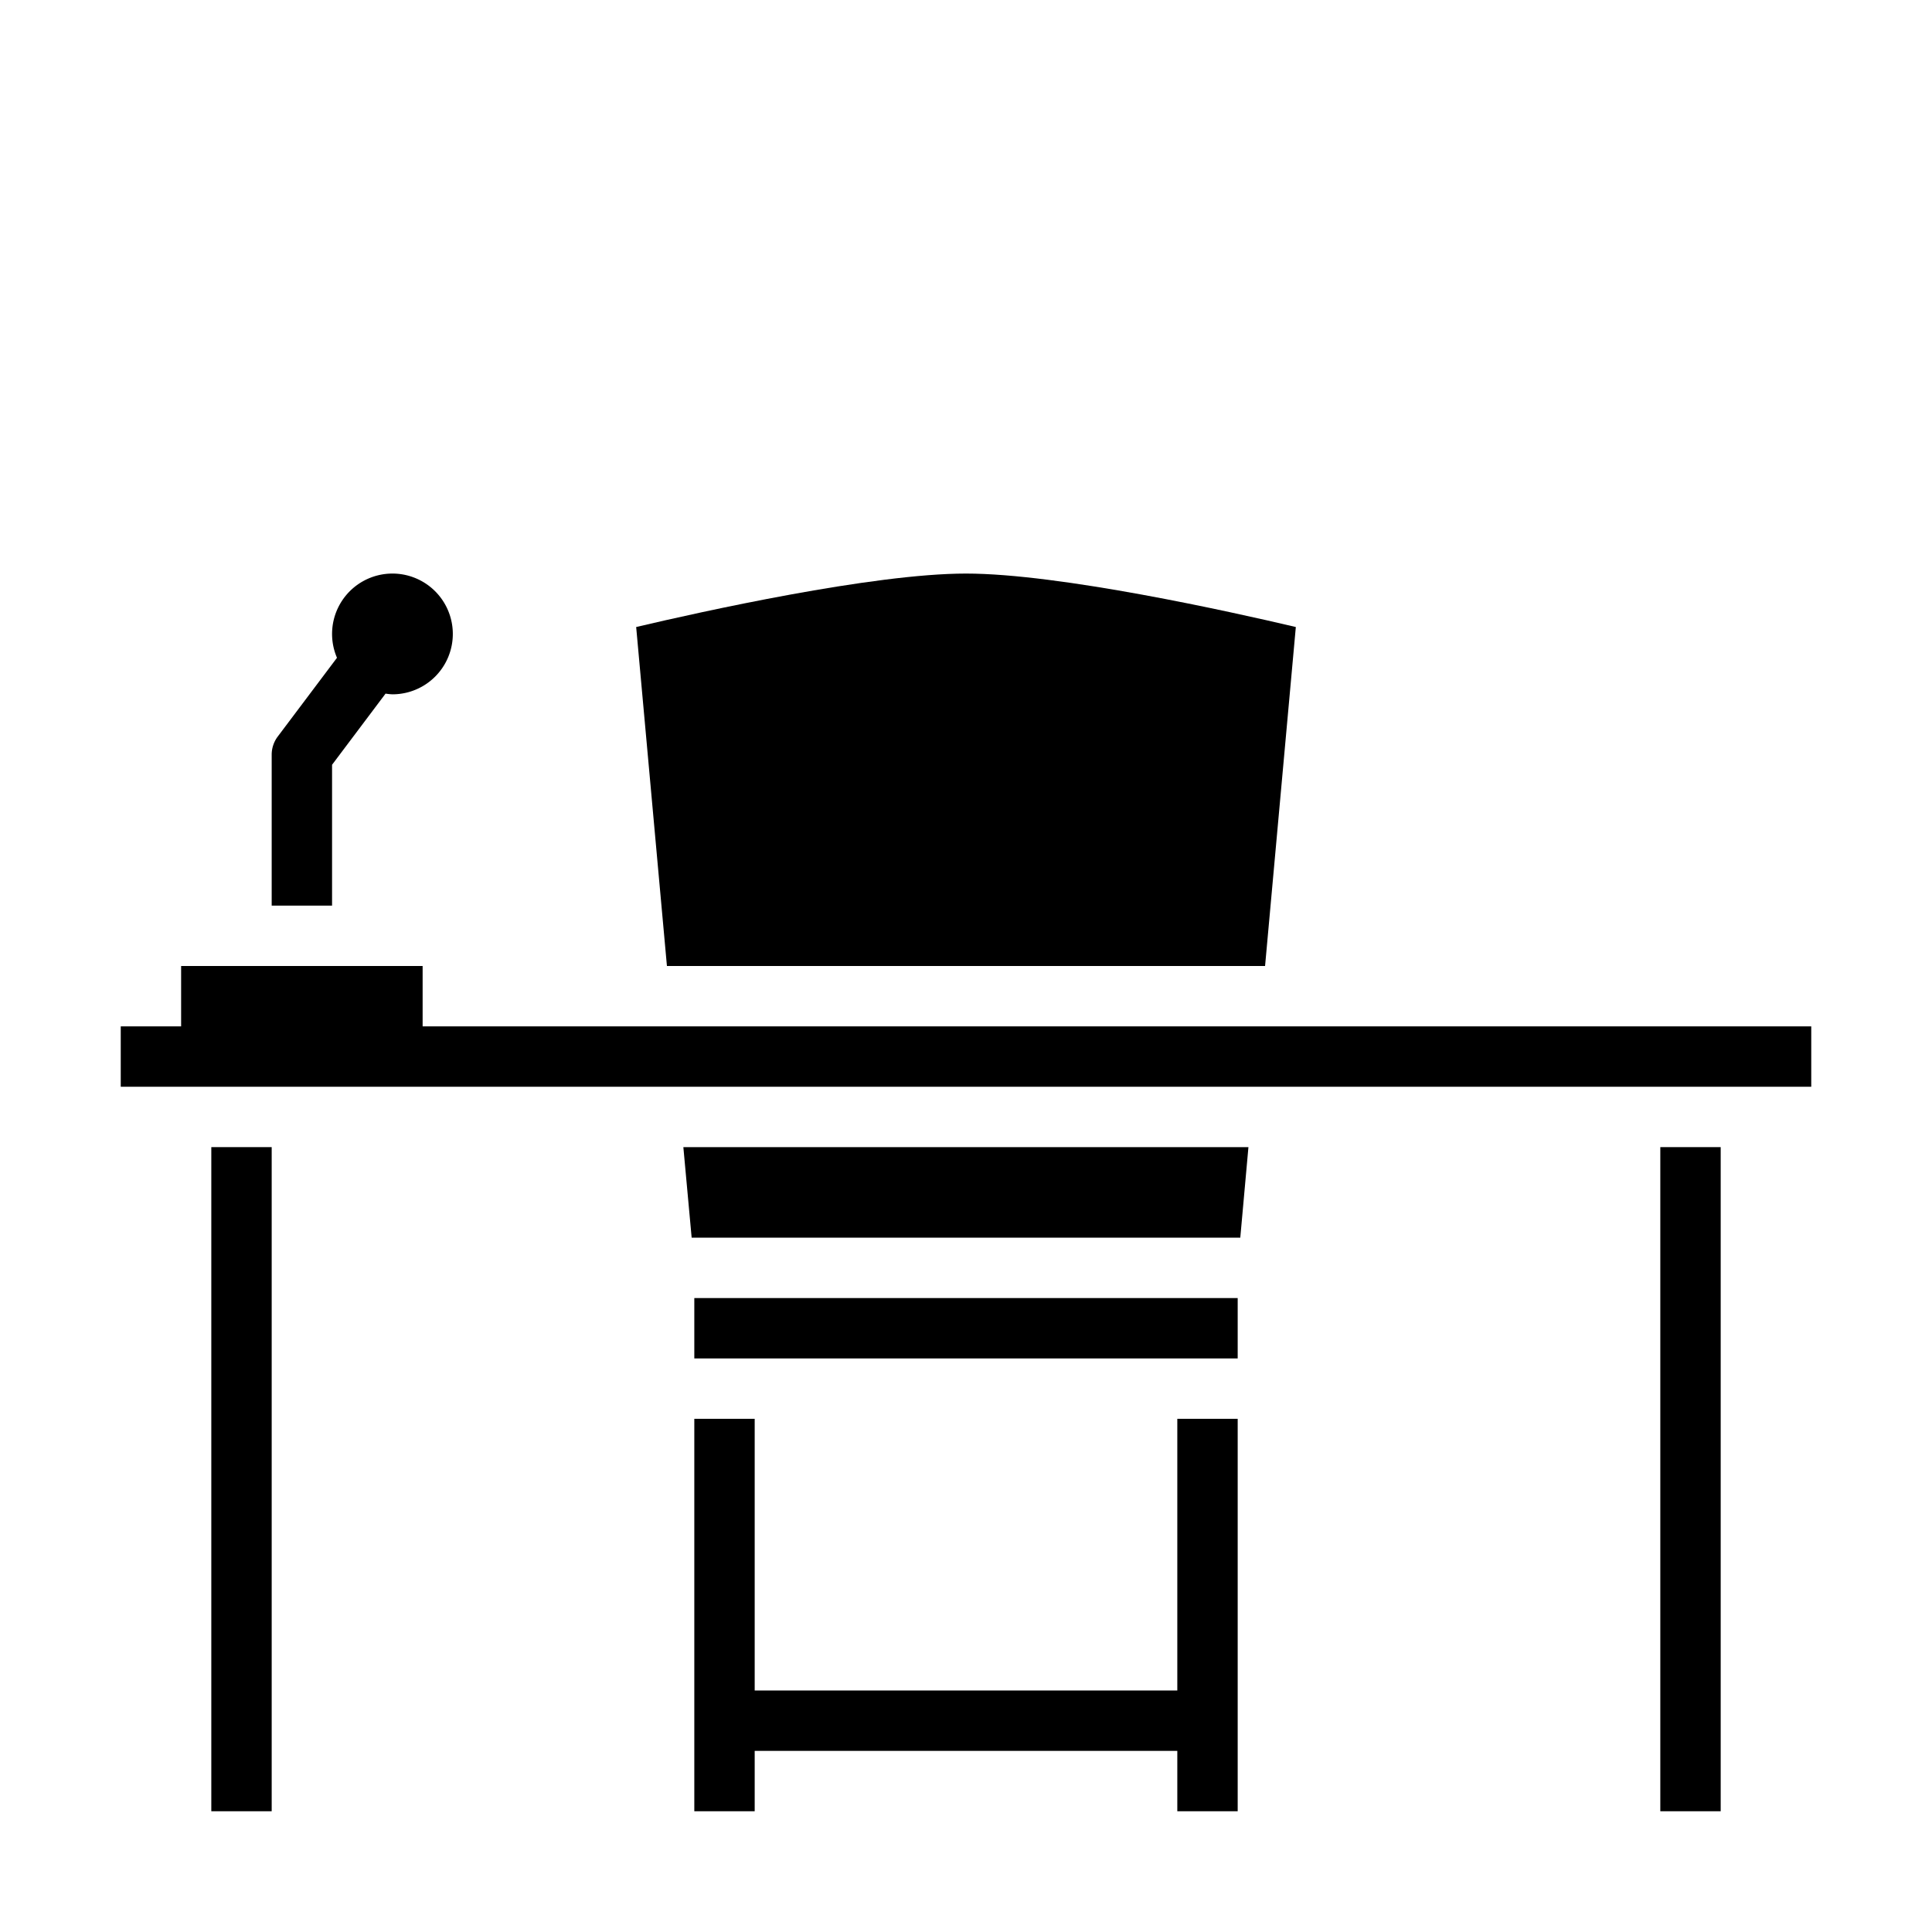 <svg xmlns="http://www.w3.org/2000/svg" viewBox="0 0 64 64" x="0px" y="0px"><g><polygon points="39 47 39 56 25 56 25 47 23 47 23 60 25 60 25 58 39 58 39 60 41 60 41 47 39 47"></polygon><path d="M13,19a2,2,0,0,0-1.837,2.79L9.2,24.4A1,1,0,0,0,9,25v5h2V25.334l1.772-2.357A1.914,1.914,0,0,0,13,23a2,2,0,0,0,0-4Z"></path><polygon points="22.912 41 41.086 41 41.356 38 22.637 38 22.912 41"></polygon><rect x="55" y="38" width="2" height="22"></rect><polygon points="14 34 14 32 6 32 6 34 4 34 4 36 60 36 60 34 14 34"></polygon><path d="M41.907,32l1.019-11.229C40.8,20.269,35.09,19,32,19s-8.8,1.269-10.926,1.771L22.093,32Z"></path><rect x="23" y="43" width="18" height="2"></rect><rect x="7" y="38" width="2" height="22"></rect></g></svg>